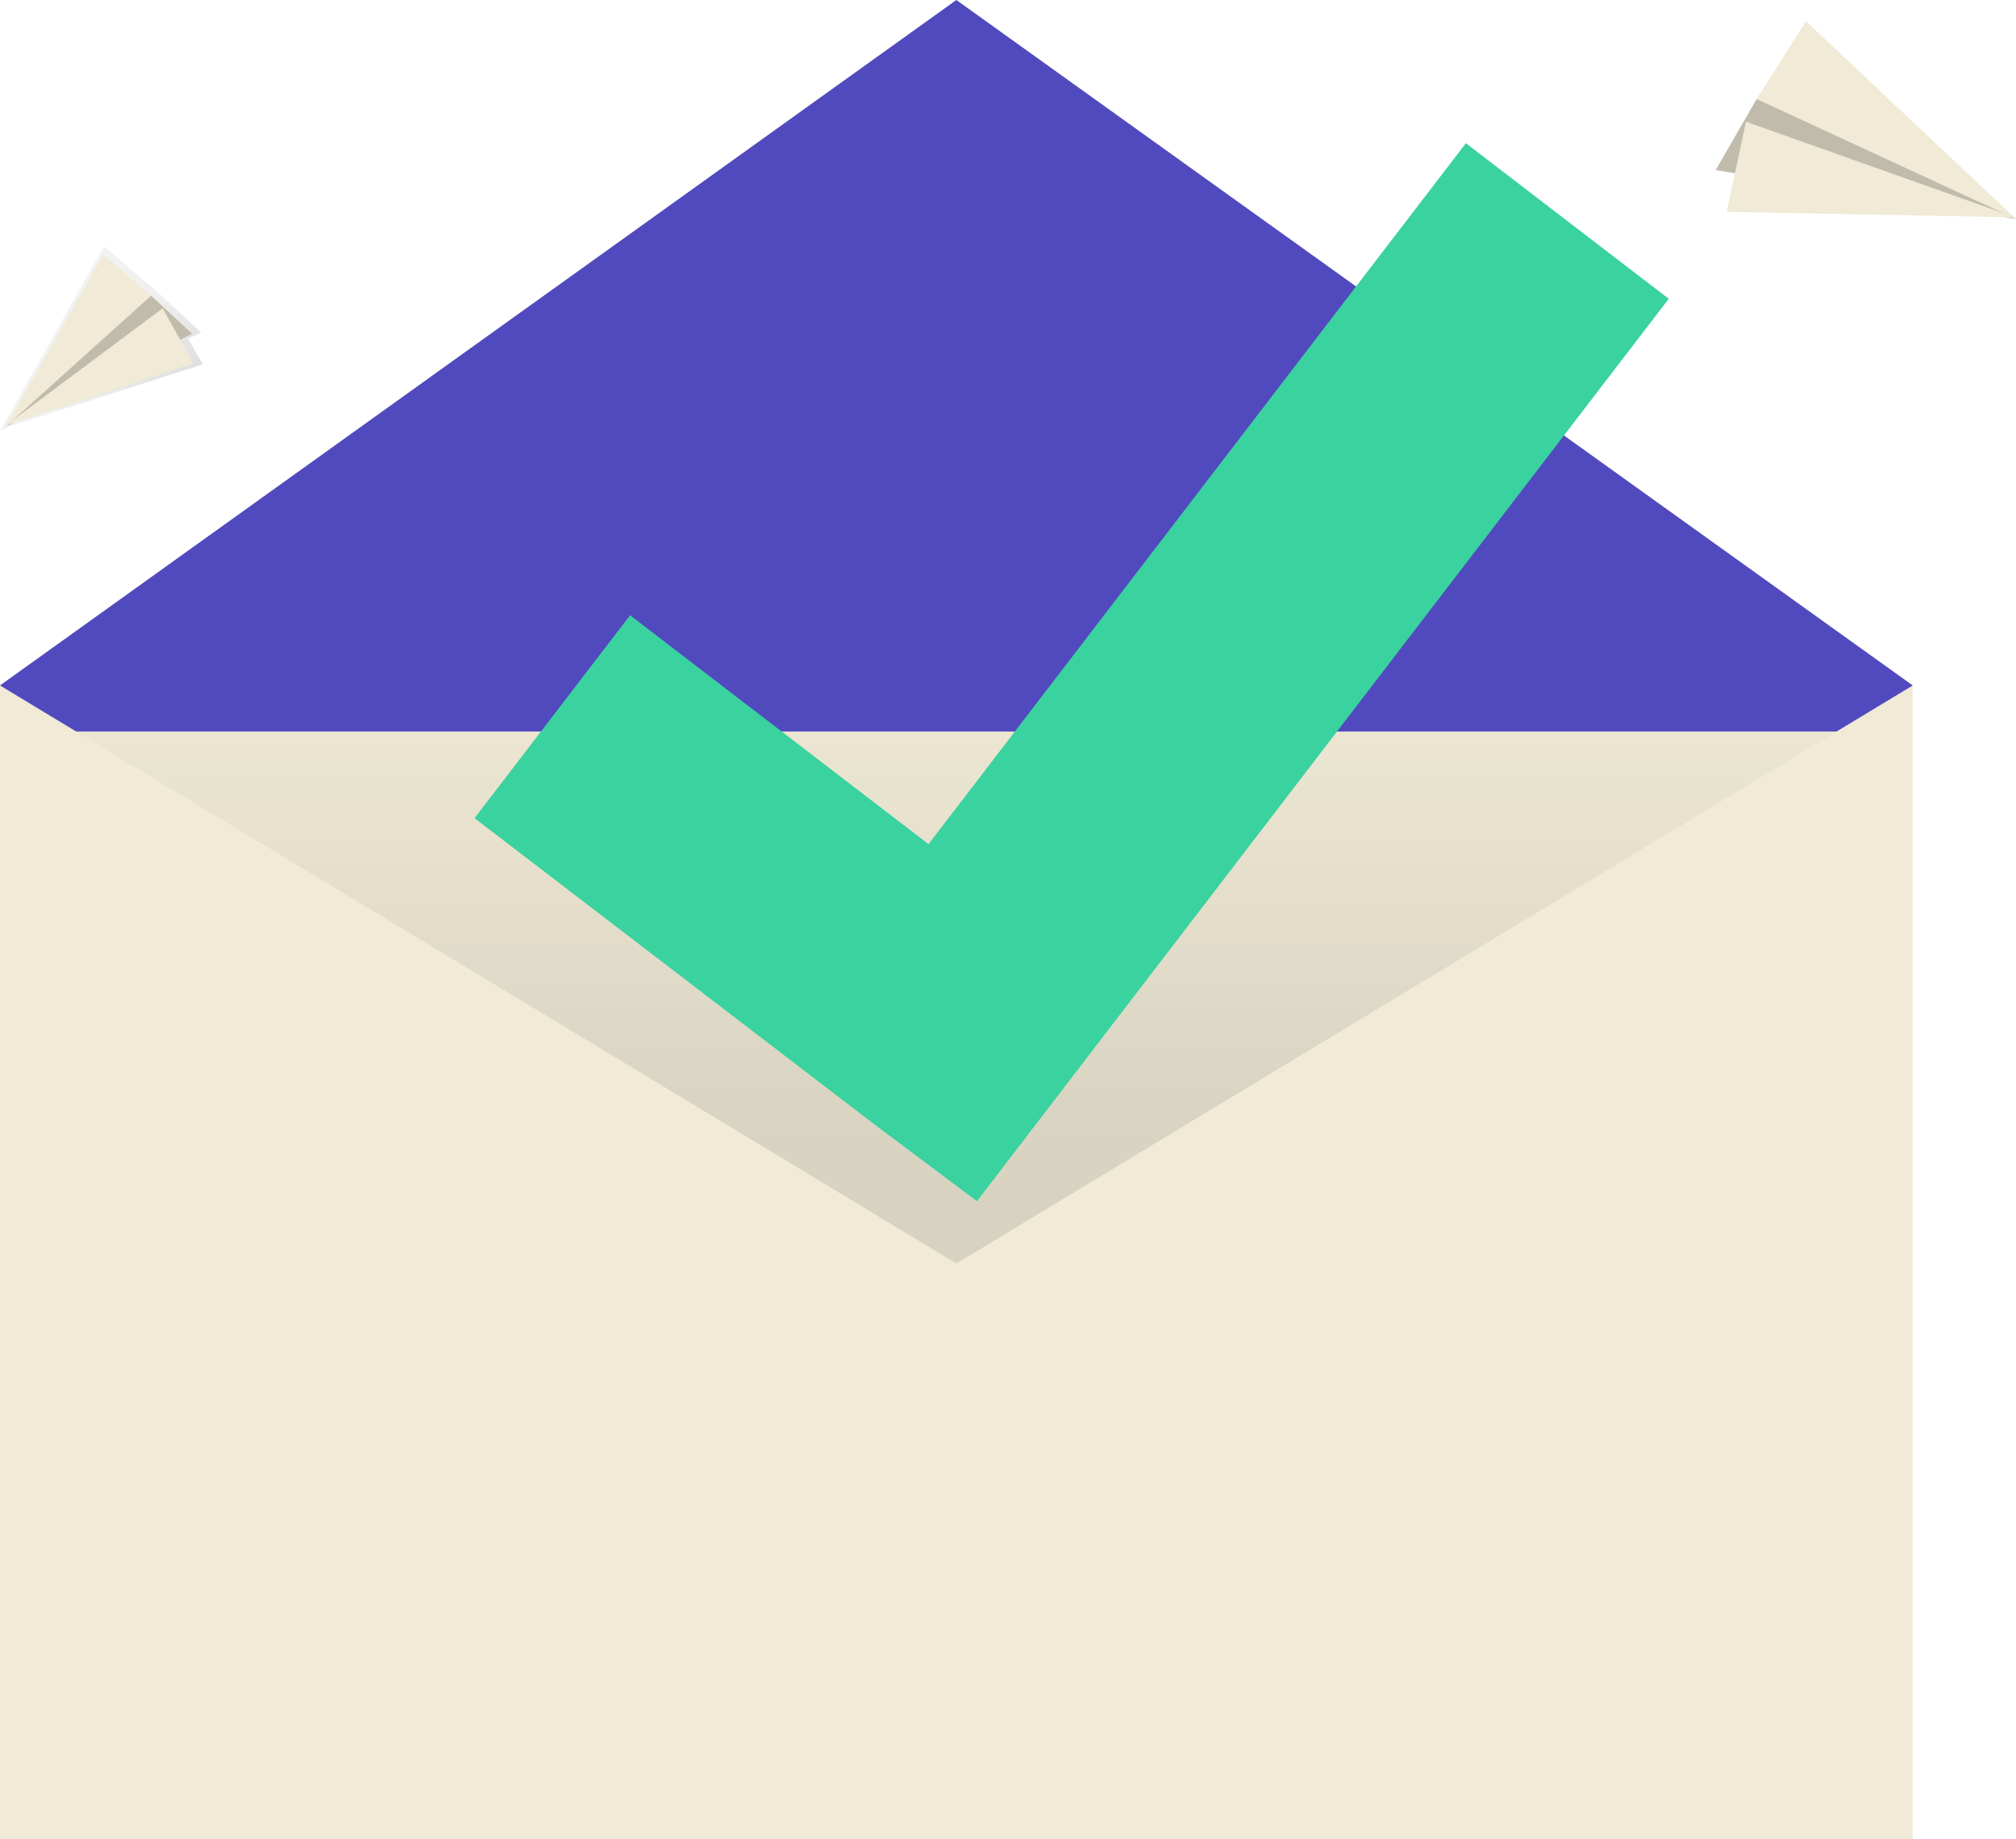 <svg id="fd577a60-d552-4fe8-bffb-d9cccd3352c0" data-name="Layer 1" xmlns="http://www.w3.org/2000/svg" xmlns:xlink="http://www.w3.org/1999/xlink" width="788.382" height="719" viewBox="0 0 788.382 719"><defs><linearGradient id="aeee3e51-5d06-43ae-b234-e7a12d326f50" x1="365" y1="605" x2="365" y2="286" gradientUnits="userSpaceOnUse"><stop offset="0" stop-opacity="0.12"/><stop offset="0.551" stop-opacity="0.09"/><stop offset="1" stop-opacity="0.02"/></linearGradient><linearGradient id="acb63a3b-00bb-44a8-8877-bb0607d49a63" x1="1117.619" y1="-43.058" x2="1117.619" y2="-102.405" gradientTransform="matrix(-0.649, 0.761, 0.761, 0.649, 817.405, -656.856)" gradientUnits="userSpaceOnUse"><stop offset="0" stop-color="gray" stop-opacity="0.25"/><stop offset="0.535" stop-color="gray" stop-opacity="0.12"/><stop offset="1" stop-color="gray" stop-opacity="0.1"/></linearGradient></defs><title>Mail sent</title><polygon points="125 410 0 268 374 0 748 268 621 410 125 410" fill="#f0ead6"/><polygon points="125 410 0 268 374 0 748 268 621 410 125 410" fill="#514abf"/><rect y="286" width="730" height="319" fill="#f0ead6"/><rect y="286" width="730" height="319" fill="url(#aeee3e51-5d06-43ae-b234-e7a12d326f50)"/><polygon points="748 719 0 719 0 268 374 494 748 268 748 719" fill="#f0ead6"/><polygon points="652.582 116.818 573.252 55.99 363.113 330.042 246.402 240.55 185.573 319.879 341.938 439.598 341.938 439.598 382.036 469.649 652.582 116.818" fill="#3ad29f"/><polygon points="3.153 166.882 0.179 168.334 0.521 167.726 0.26 167.81 0.626 167.539 40.653 96.307 61.114 113.753 78.667 130.004 73.627 132.465 79.293 142.459 3.153 166.882" fill="url(#acb63a3b-00bb-44a8-8877-bb0607d49a63)"/><polygon points="59.087 115.617 75.131 130.493 2.411 166.646 41.11 117.046 59.087 115.617" fill="#f0ead6"/><polygon points="59.087 115.617 75.131 130.493 2.411 166.646 41.11 117.046 59.087 115.617" opacity="0.2"/><polygon points="40.373 99.66 2.411 166.646 59.087 115.617 40.373 99.66" fill="#f0ead6"/><polygon points="75.599 142.01 2.489 166.16 63.604 120.539 75.599 142.01" fill="#f0ead6"/><polygon points="686.959 38.73 670.942 66.499 788.382 85.622 712.742 32.949 686.959 38.73" fill="#f0ead6"/><polygon points="686.959 38.73 670.942 66.499 788.382 85.622 712.742 32.949 686.959 38.73" opacity="0.2"/><polygon points="706.247 8.293 788.382 85.622 686.959 38.73 706.247 8.293" fill="#f0ead6"/><polygon points="675.274 82.821 788.062 84.976 682.769 47.576 675.274 82.821" fill="#f0ead6"/></svg>